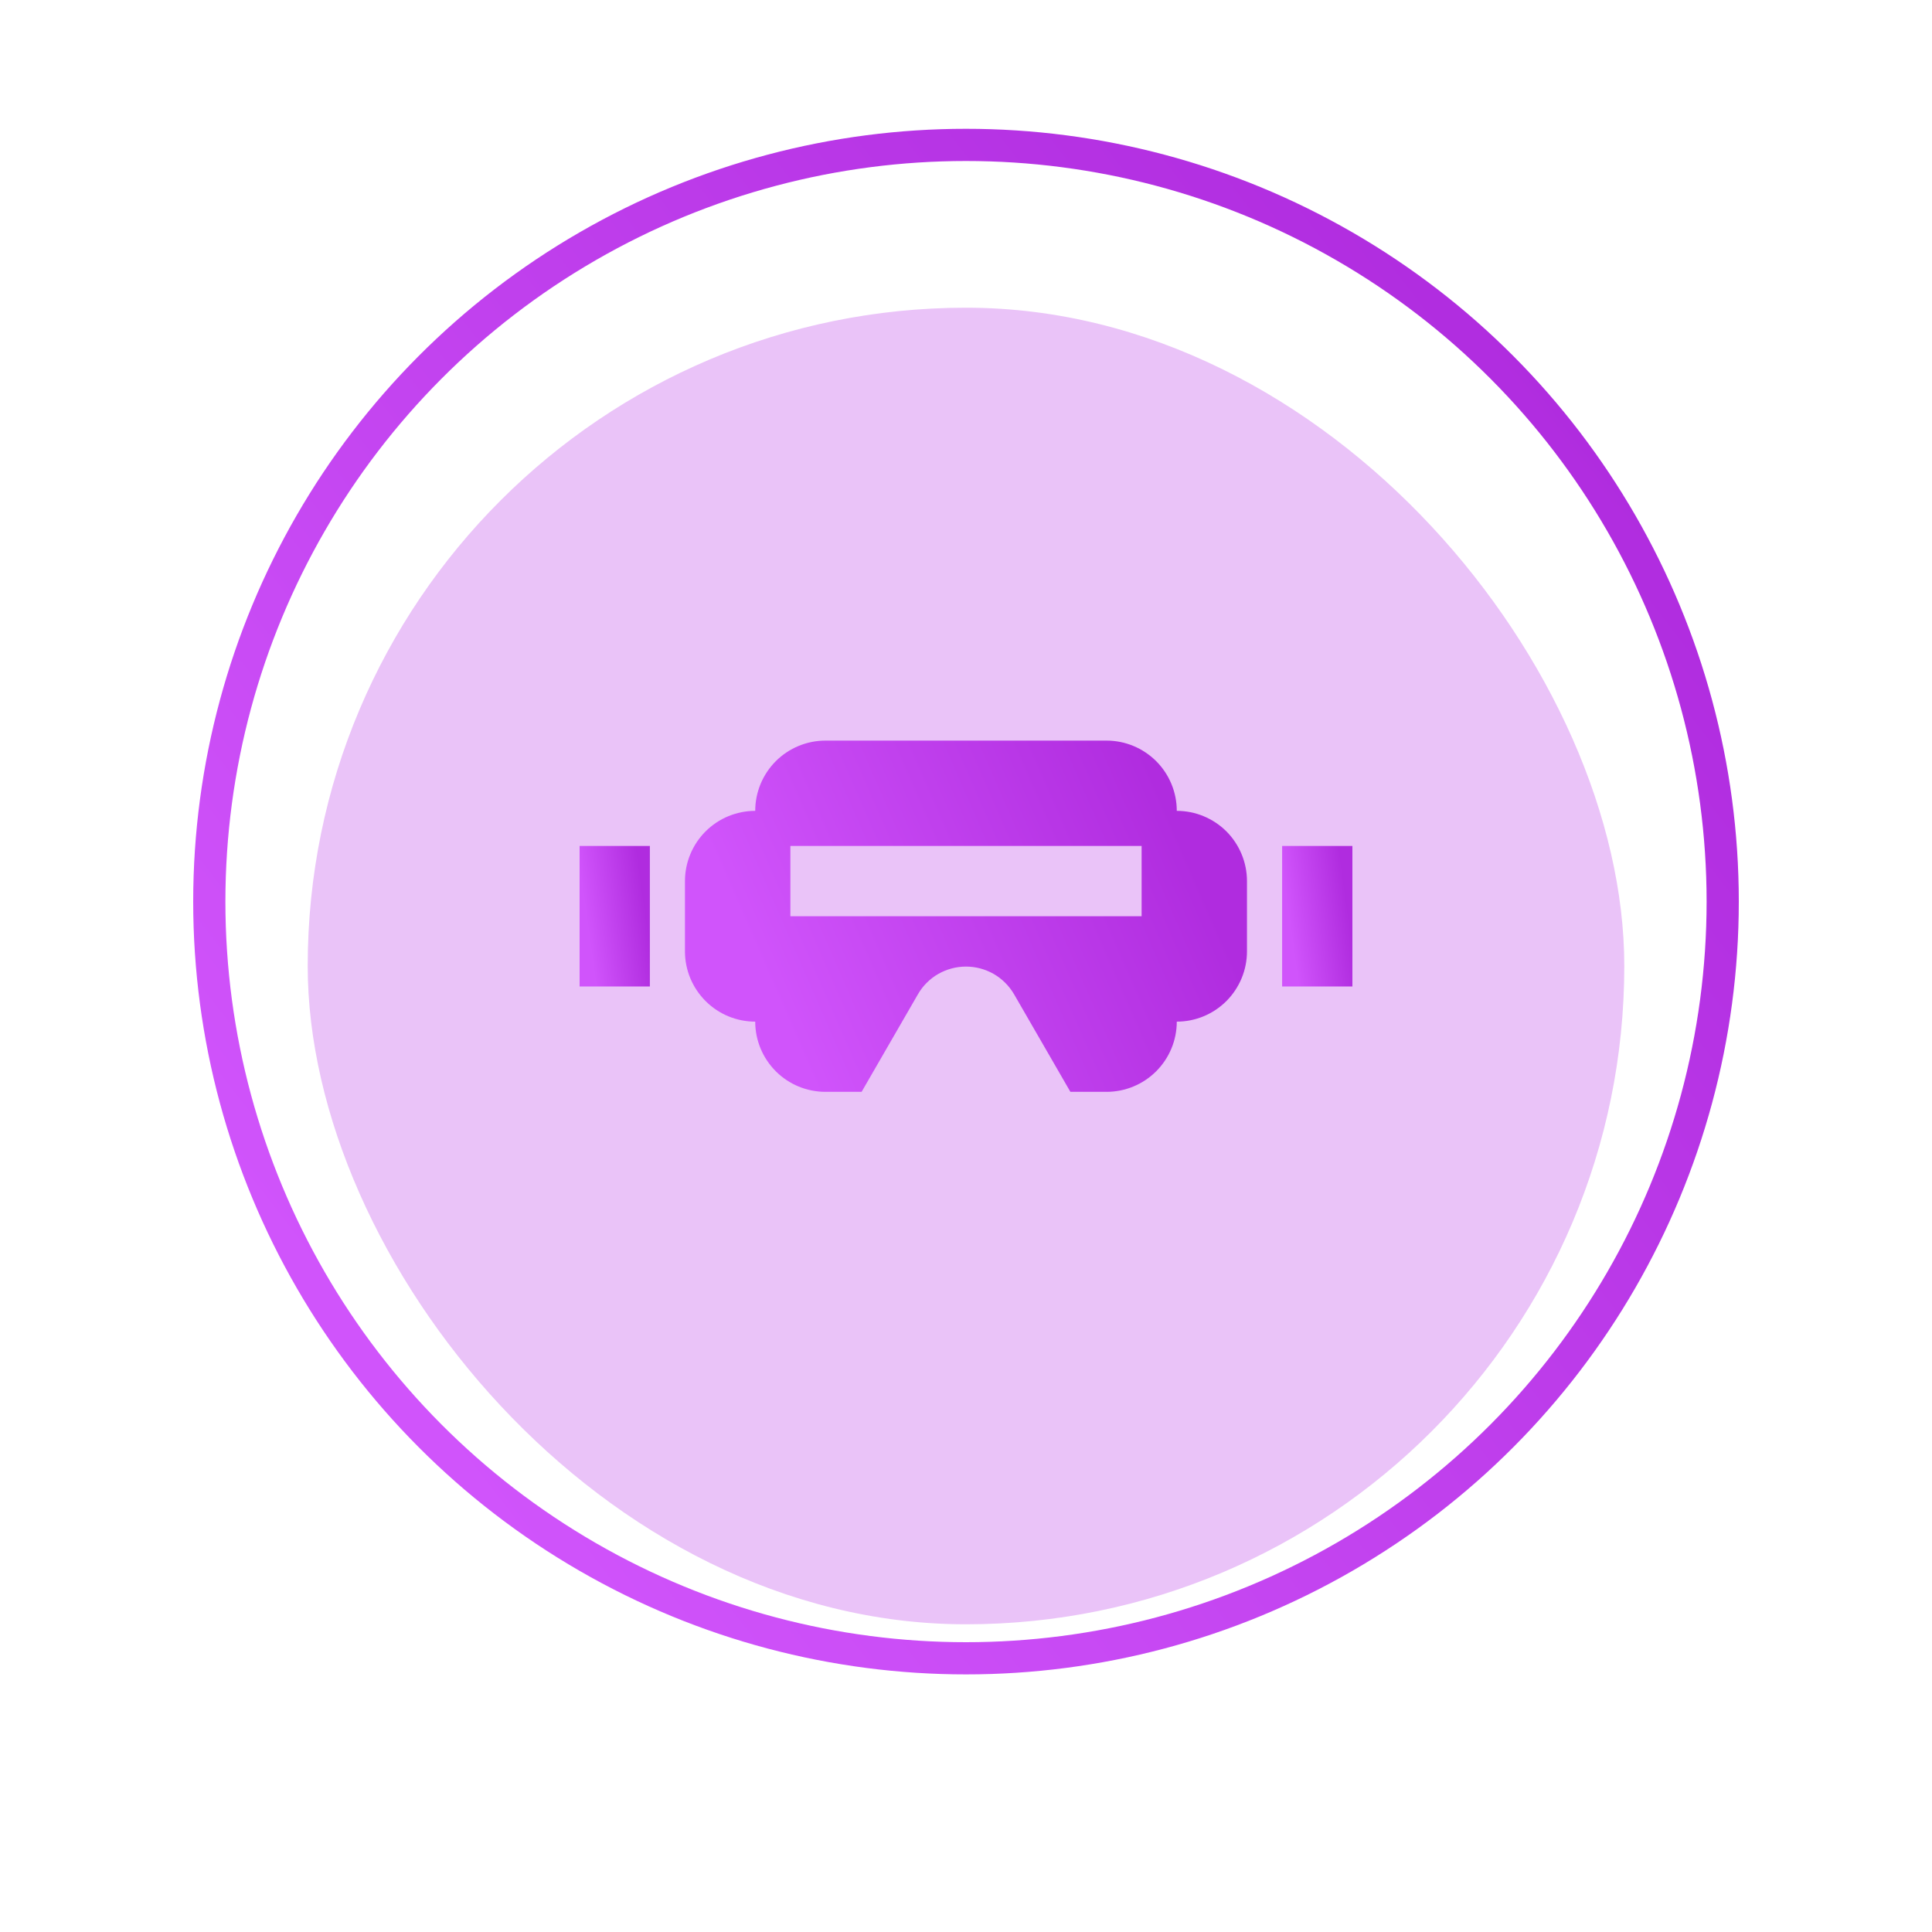 <svg width="30" height="30" viewBox="0 0 30 30" fill="none" xmlns="http://www.w3.org/2000/svg">
<g filter="url(#filter0_d_189_1326)">
<rect x="4.778" y="3.778" width="20.444" height="20.444" rx="10.222" fill="#EAC3F8"/>
</g>
<circle cx="15" cy="14" r="11.75" stroke="url(#paint0_linear_189_1326)" stroke-width="0.5"/>
<path d="M19.909 13.136H21V15.318H19.909V13.136Z" fill="url(#paint1_linear_189_1326)"/>
<path d="M9 13.136H10.091V15.318H9V13.136Z" fill="url(#paint2_linear_189_1326)"/>
<path d="M18.273 12.591C18.273 12.302 18.158 12.024 17.953 11.819C17.748 11.615 17.471 11.5 17.182 11.5H12.818C12.529 11.5 12.251 11.615 12.047 11.819C11.842 12.024 11.727 12.302 11.727 12.591C11.438 12.591 11.16 12.706 10.956 12.91C10.751 13.115 10.636 13.393 10.636 13.682V14.773C10.636 15.062 10.751 15.339 10.956 15.544C11.16 15.749 11.438 15.864 11.727 15.864C11.727 16.153 11.842 16.43 12.047 16.635C12.251 16.84 12.529 16.954 12.818 16.954H13.379L14.253 15.44C14.328 15.309 14.437 15.2 14.568 15.124C14.7 15.049 14.848 15.009 15 15.009C15.151 15.009 15.3 15.049 15.431 15.124C15.562 15.2 15.671 15.309 15.747 15.44L16.621 16.954H17.182C17.471 16.954 17.748 16.84 17.953 16.635C18.158 16.43 18.273 16.153 18.273 15.864C18.562 15.864 18.839 15.749 19.044 15.544C19.248 15.339 19.363 15.062 19.363 14.773V13.682C19.363 13.393 19.248 13.115 19.044 12.91C18.839 12.706 18.562 12.591 18.273 12.591ZM17.727 14.227H12.273V13.136H17.727V14.227Z" fill="url(#paint3_linear_189_1326)"/>
<defs>
<filter id="filter0_d_189_1326" x="0.778" y="0.778" width="28.444" height="28.444" filterUnits="userSpaceOnUse" color-interpolation-filters="sRGB">
<feFlood flood-opacity="0" result="BackgroundImageFix"/>
<feColorMatrix in="SourceAlpha" type="matrix" values="0 0 0 0 0 0 0 0 0 0 0 0 0 0 0 0 0 0 127 0" result="hardAlpha"/>
<feOffset dy="1"/>
<feGaussianBlur stdDeviation="2"/>
<feComposite in2="hardAlpha" operator="out"/>
<feColorMatrix type="matrix" values="0 0 0 0 0.918 0 0 0 0 0.765 0 0 0 0 0.973 0 0 0 0.2 0"/>
<feBlend mode="normal" in2="BackgroundImageFix" result="effect1_dropShadow_189_1326"/>
<feBlend mode="normal" in="SourceGraphic" in2="effect1_dropShadow_189_1326" result="shape"/>
</filter>
<linearGradient id="paint0_linear_189_1326" x1="4.429" y1="19.429" x2="23.286" y2="4.857" gradientUnits="userSpaceOnUse">
<stop stop-color="#D054FB"/>
<stop offset="1" stop-color="#B02CDF"/>
</linearGradient>
<linearGradient id="paint1_linear_189_1326" x1="20.818" y1="13.336" x2="19.908" y2="13.461" gradientUnits="userSpaceOnUse">
<stop stop-color="#B02CDF"/>
<stop offset="1" stop-color="#D054FB"/>
</linearGradient>
<linearGradient id="paint2_linear_189_1326" x1="9.909" y1="13.336" x2="8.999" y2="13.461" gradientUnits="userSpaceOnUse">
<stop stop-color="#B02CDF"/>
<stop offset="1" stop-color="#D054FB"/>
</linearGradient>
<linearGradient id="paint3_linear_189_1326" x1="17.909" y1="12" x2="11.677" y2="14.719" gradientUnits="userSpaceOnUse">
<stop stop-color="#B02CDF"/>
<stop offset="1" stop-color="#D054FB"/>
</linearGradient>
</defs>
</svg>
